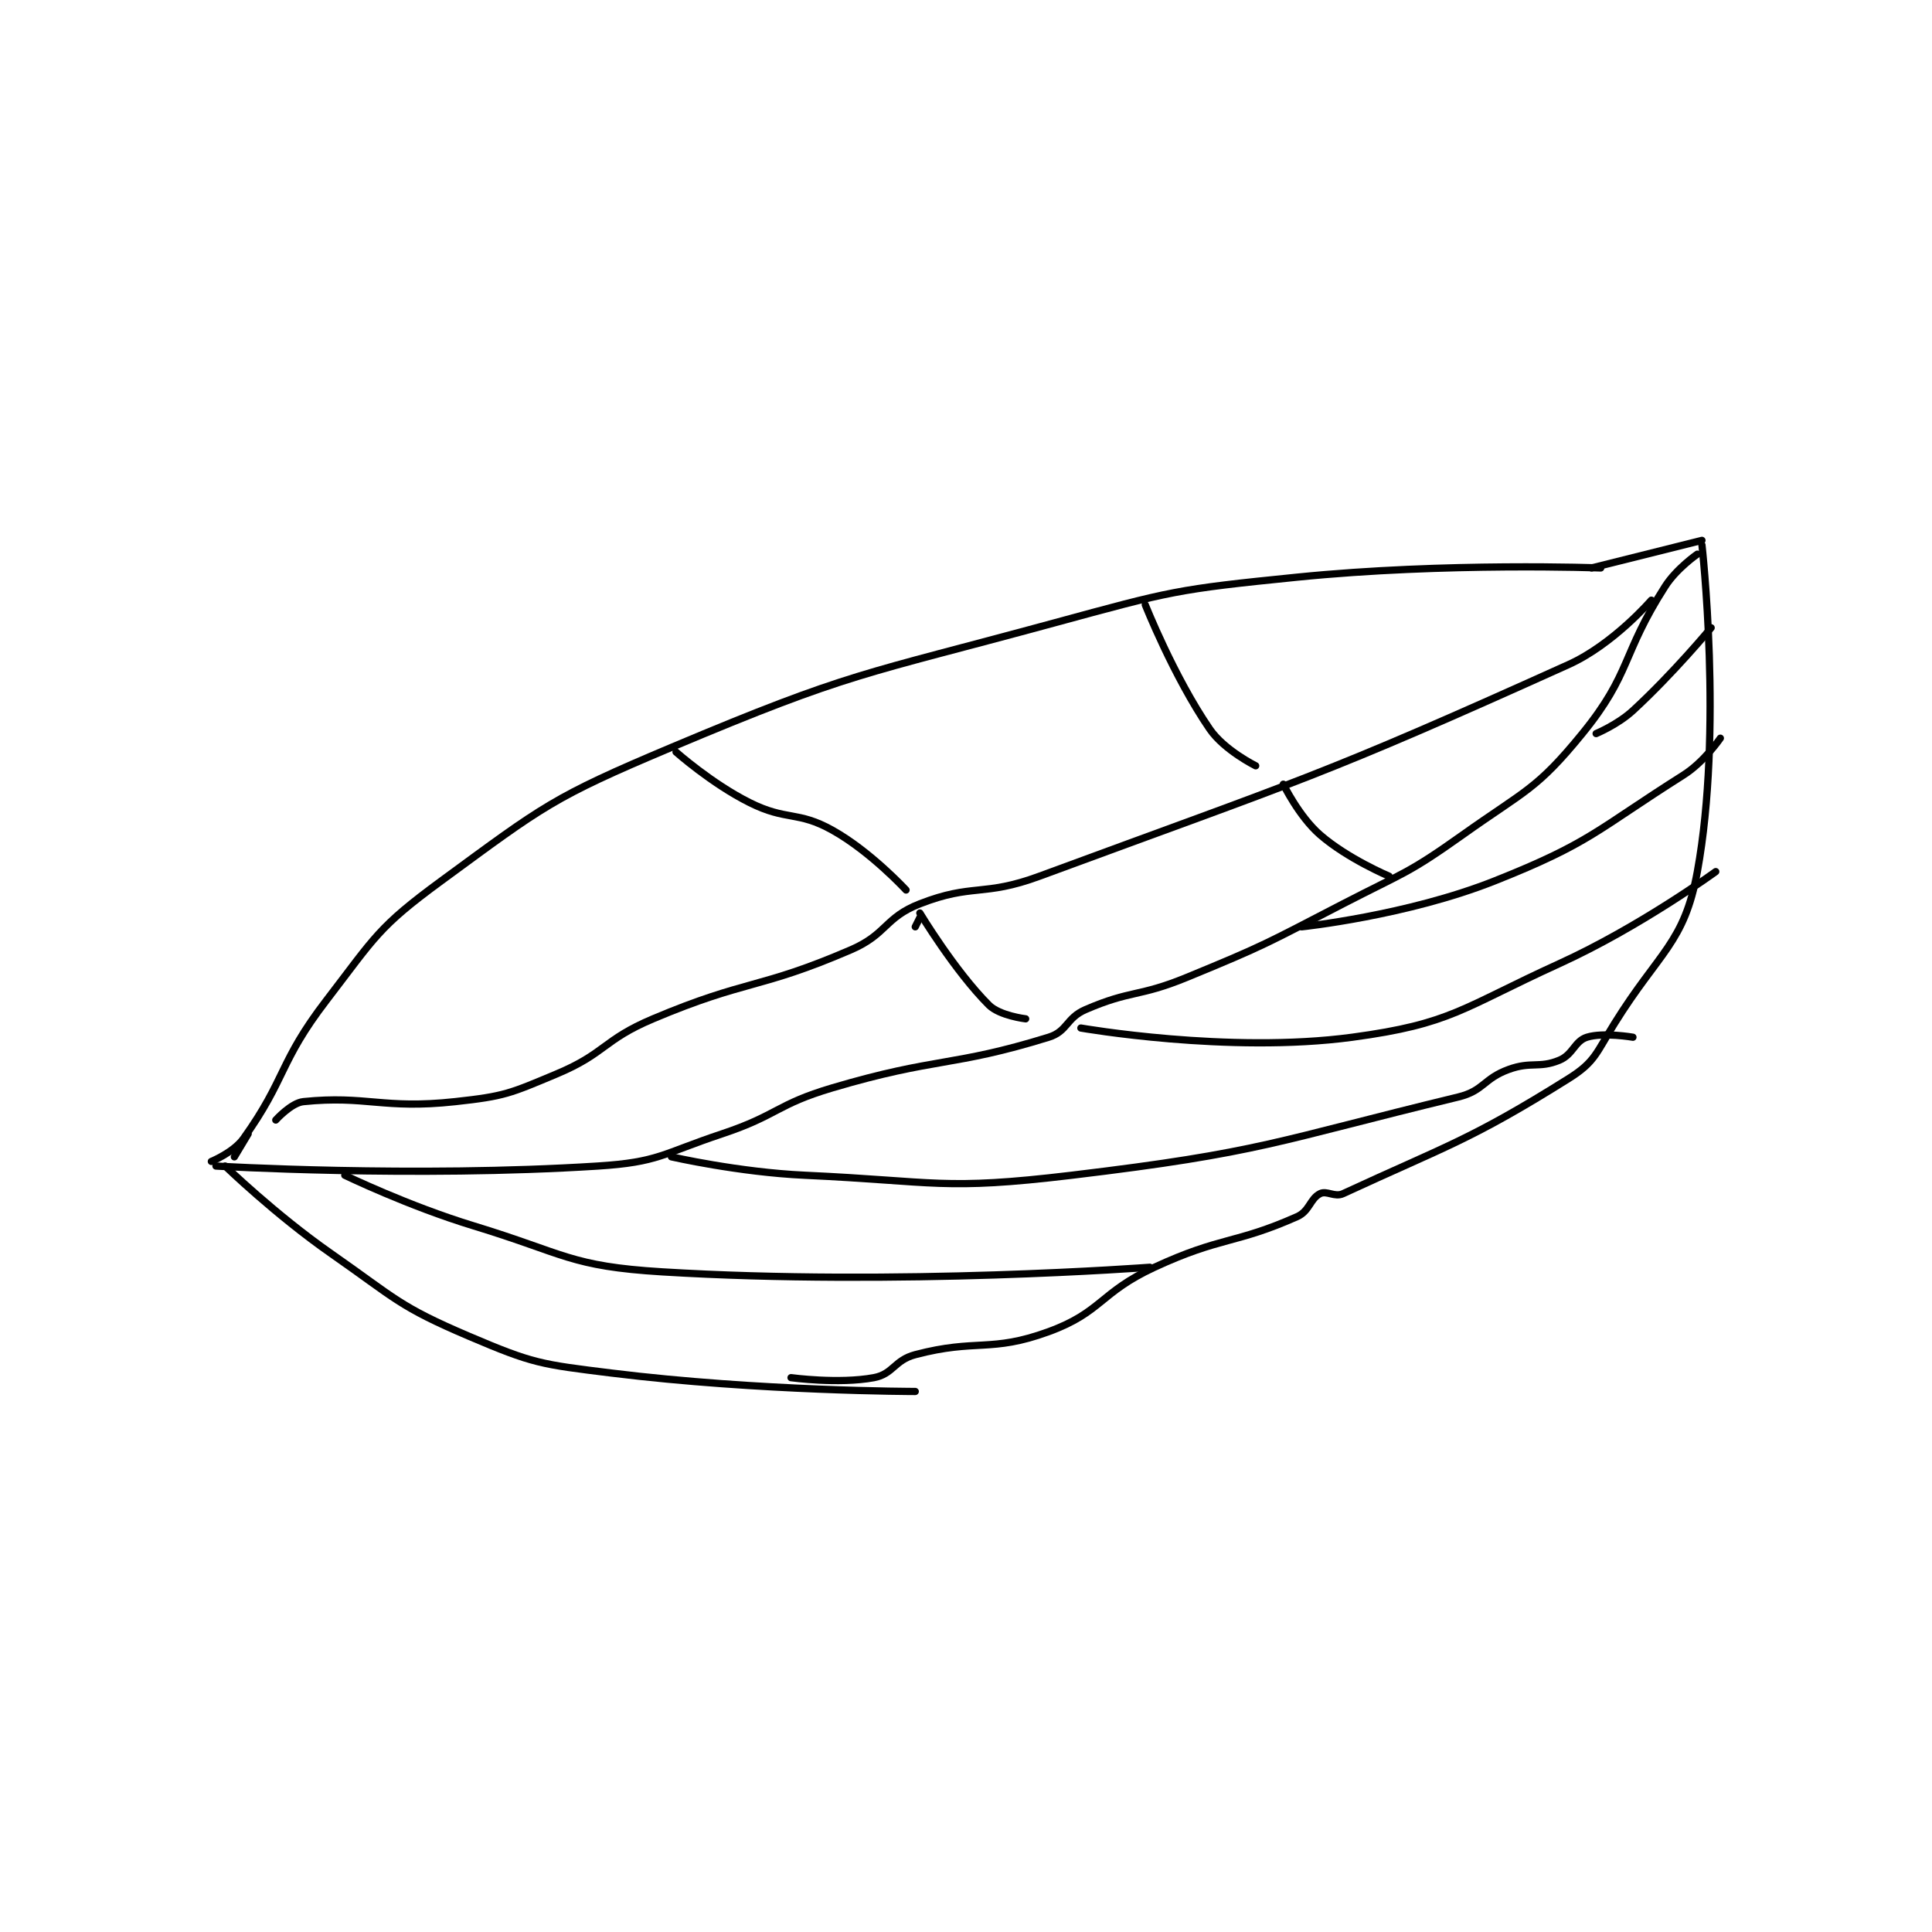 <?xml version="1.0" encoding="utf-8"?>
<!DOCTYPE svg PUBLIC "-//W3C//DTD SVG 1.1//EN" "http://www.w3.org/Graphics/SVG/1.1/DTD/svg11.dtd">
<svg viewBox="0 0 800 800" preserveAspectRatio="xMinYMin meet" xmlns="http://www.w3.org/2000/svg" version="1.1">
<g fill="none" stroke="black" stroke-linecap="round" stroke-linejoin="round" stroke-width="1.575">
<g transform="translate(87.52,223.754) scale(1.905) translate(-105,-113.133)">
<path id="0" d="M105 248.133 C105 248.133 109.827 246.175 112 243.133 C121.312 230.096 119.682 226.571 130 213.133 C140.642 199.274 141.222 197.237 155 187.133 C177.282 170.793 179.162 169.012 205 158.133 C244.194 141.631 246.284 142.483 288 131.133 C313.728 124.134 314.592 123.796 341 121.133 C373.37 117.869 407 119.133 407 119.133 "/>
<path id="1" d="M106 249.133 C106 249.133 148.98 251.68 189 249.133 C202.233 248.291 202.931 246.49 216 242.133 C228.178 238.074 227.773 235.75 240 232.133 C262.793 225.392 265.896 227.656 287 221.133 C291.126 219.858 290.783 216.961 295 215.133 C304.959 210.818 306.45 212.466 317 208.133 C334.207 201.066 334.377 200.722 351 192.133 C364.273 185.275 365.02 185.657 377 177.133 C390.607 167.452 393.079 167.309 403 155.133 C413.72 141.976 411.472 137.996 421 123.133 C423.514 119.212 428 116.133 428 116.133 "/>
<path id="2" d="M405 119.133 L429 113.133 "/>
<path id="3" d="M108 249.133 C108 249.133 118.946 259.718 131 268.133 C145.149 278.011 145.709 279.616 161 286.133 C174.967 292.086 176.535 292.22 192 294.133 C224.147 298.11 258 298.133 258 298.133 "/>
<path id="4" d="M429 114.133 C429 114.133 433.587 154.553 428 185.133 C425.152 200.723 419.725 202.503 410 218.133 C405.99 224.577 405.793 226.501 400 230.133 C378.623 243.539 373.291 244.813 351 255.133 C349.16 255.985 347.457 254.405 346 255.133 C343.814 256.226 343.73 258.92 341 260.133 C327.436 266.162 324.549 264.398 310 271.133 C298.116 276.635 298.55 280.913 287 285.133 C274.336 289.761 271.393 286.609 258 290.133 C253.443 291.333 253.214 294.353 249 295.133 C241.359 296.548 231 295.133 231 295.133 "/>
<path id="5" d="M119 239.133 C119 239.133 122.339 235.406 125 235.133 C138.701 233.728 142.264 236.85 158 235.133 C168.803 233.955 169.901 233.361 180 229.133 C190.722 224.645 190.123 221.722 201 217.133 C221.588 208.448 223.798 210.841 244 202.133 C251.887 198.734 251.319 195.131 259 192.133 C270.517 187.639 272.728 190.659 285 186.133 C342.4 164.965 345.785 164.591 400 140.133 C409.711 135.752 418 126.133 418 126.133 "/>
<path id="6" d="M113 242.133 L110 247.133 "/>
<path id="7" d="M134 251.133 C134 251.133 147.785 257.807 162 262.133 C181.972 268.212 182.904 270.903 203 272.133 C254.161 275.266 309 271.133 309 271.133 "/>
<path id="8" d="M205 247.133 C205 247.133 219.575 250.47 234 251.133 C262.668 252.451 263.975 254.488 292 251.133 C333.571 246.156 336.216 243.765 376 234.133 C381.622 232.772 381.47 230.144 387 228.133 C391.92 226.344 393.579 227.954 398 226.133 C401.013 224.893 401.307 221.975 404 221.133 C407.56 220.021 414 221.133 414 221.133 "/>
<path id="9" d="M294 219.133 C294 219.133 326.132 224.75 353 221.133 C374.572 218.229 376.738 214.822 398 205.133 C415.53 197.145 432 185.133 432 185.133 "/>
<path id="10" d="M342 197.133 C342 197.133 364.902 194.726 384 187.133 C404.83 178.852 405.898 176.218 425 164.133 C429.491 161.292 433 156.133 433 156.133 "/>
<path id="11" d="M406 155.133 C406 155.133 410.698 153.171 414 150.133 C422.796 142.041 431 132.133 431 132.133 "/>
<path id="12" d="M206 159.133 C206 159.133 213.733 166 222 170.133 C230.075 174.171 232.379 171.875 240 176.133 C248.303 180.774 256 189.133 256 189.133 "/>
<path id="13" d="M308 127.133 C308 127.133 314.183 142.733 322 154.133 C325.173 158.761 332 162.133 332 162.133 "/>
<path id="14" d="M338 166.133 C338 166.133 341.389 173.124 346 177.133 C351.992 182.344 361 186.133 361 186.133 "/>
<path id="15" d="M258 197.133 L259 195.133 "/>
<path id="16" d="M259 194.133 C259 194.133 266.572 206.706 274 214.133 C276.334 216.468 282 217.133 282 217.133 "/>
</g>
</g>
</svg>
